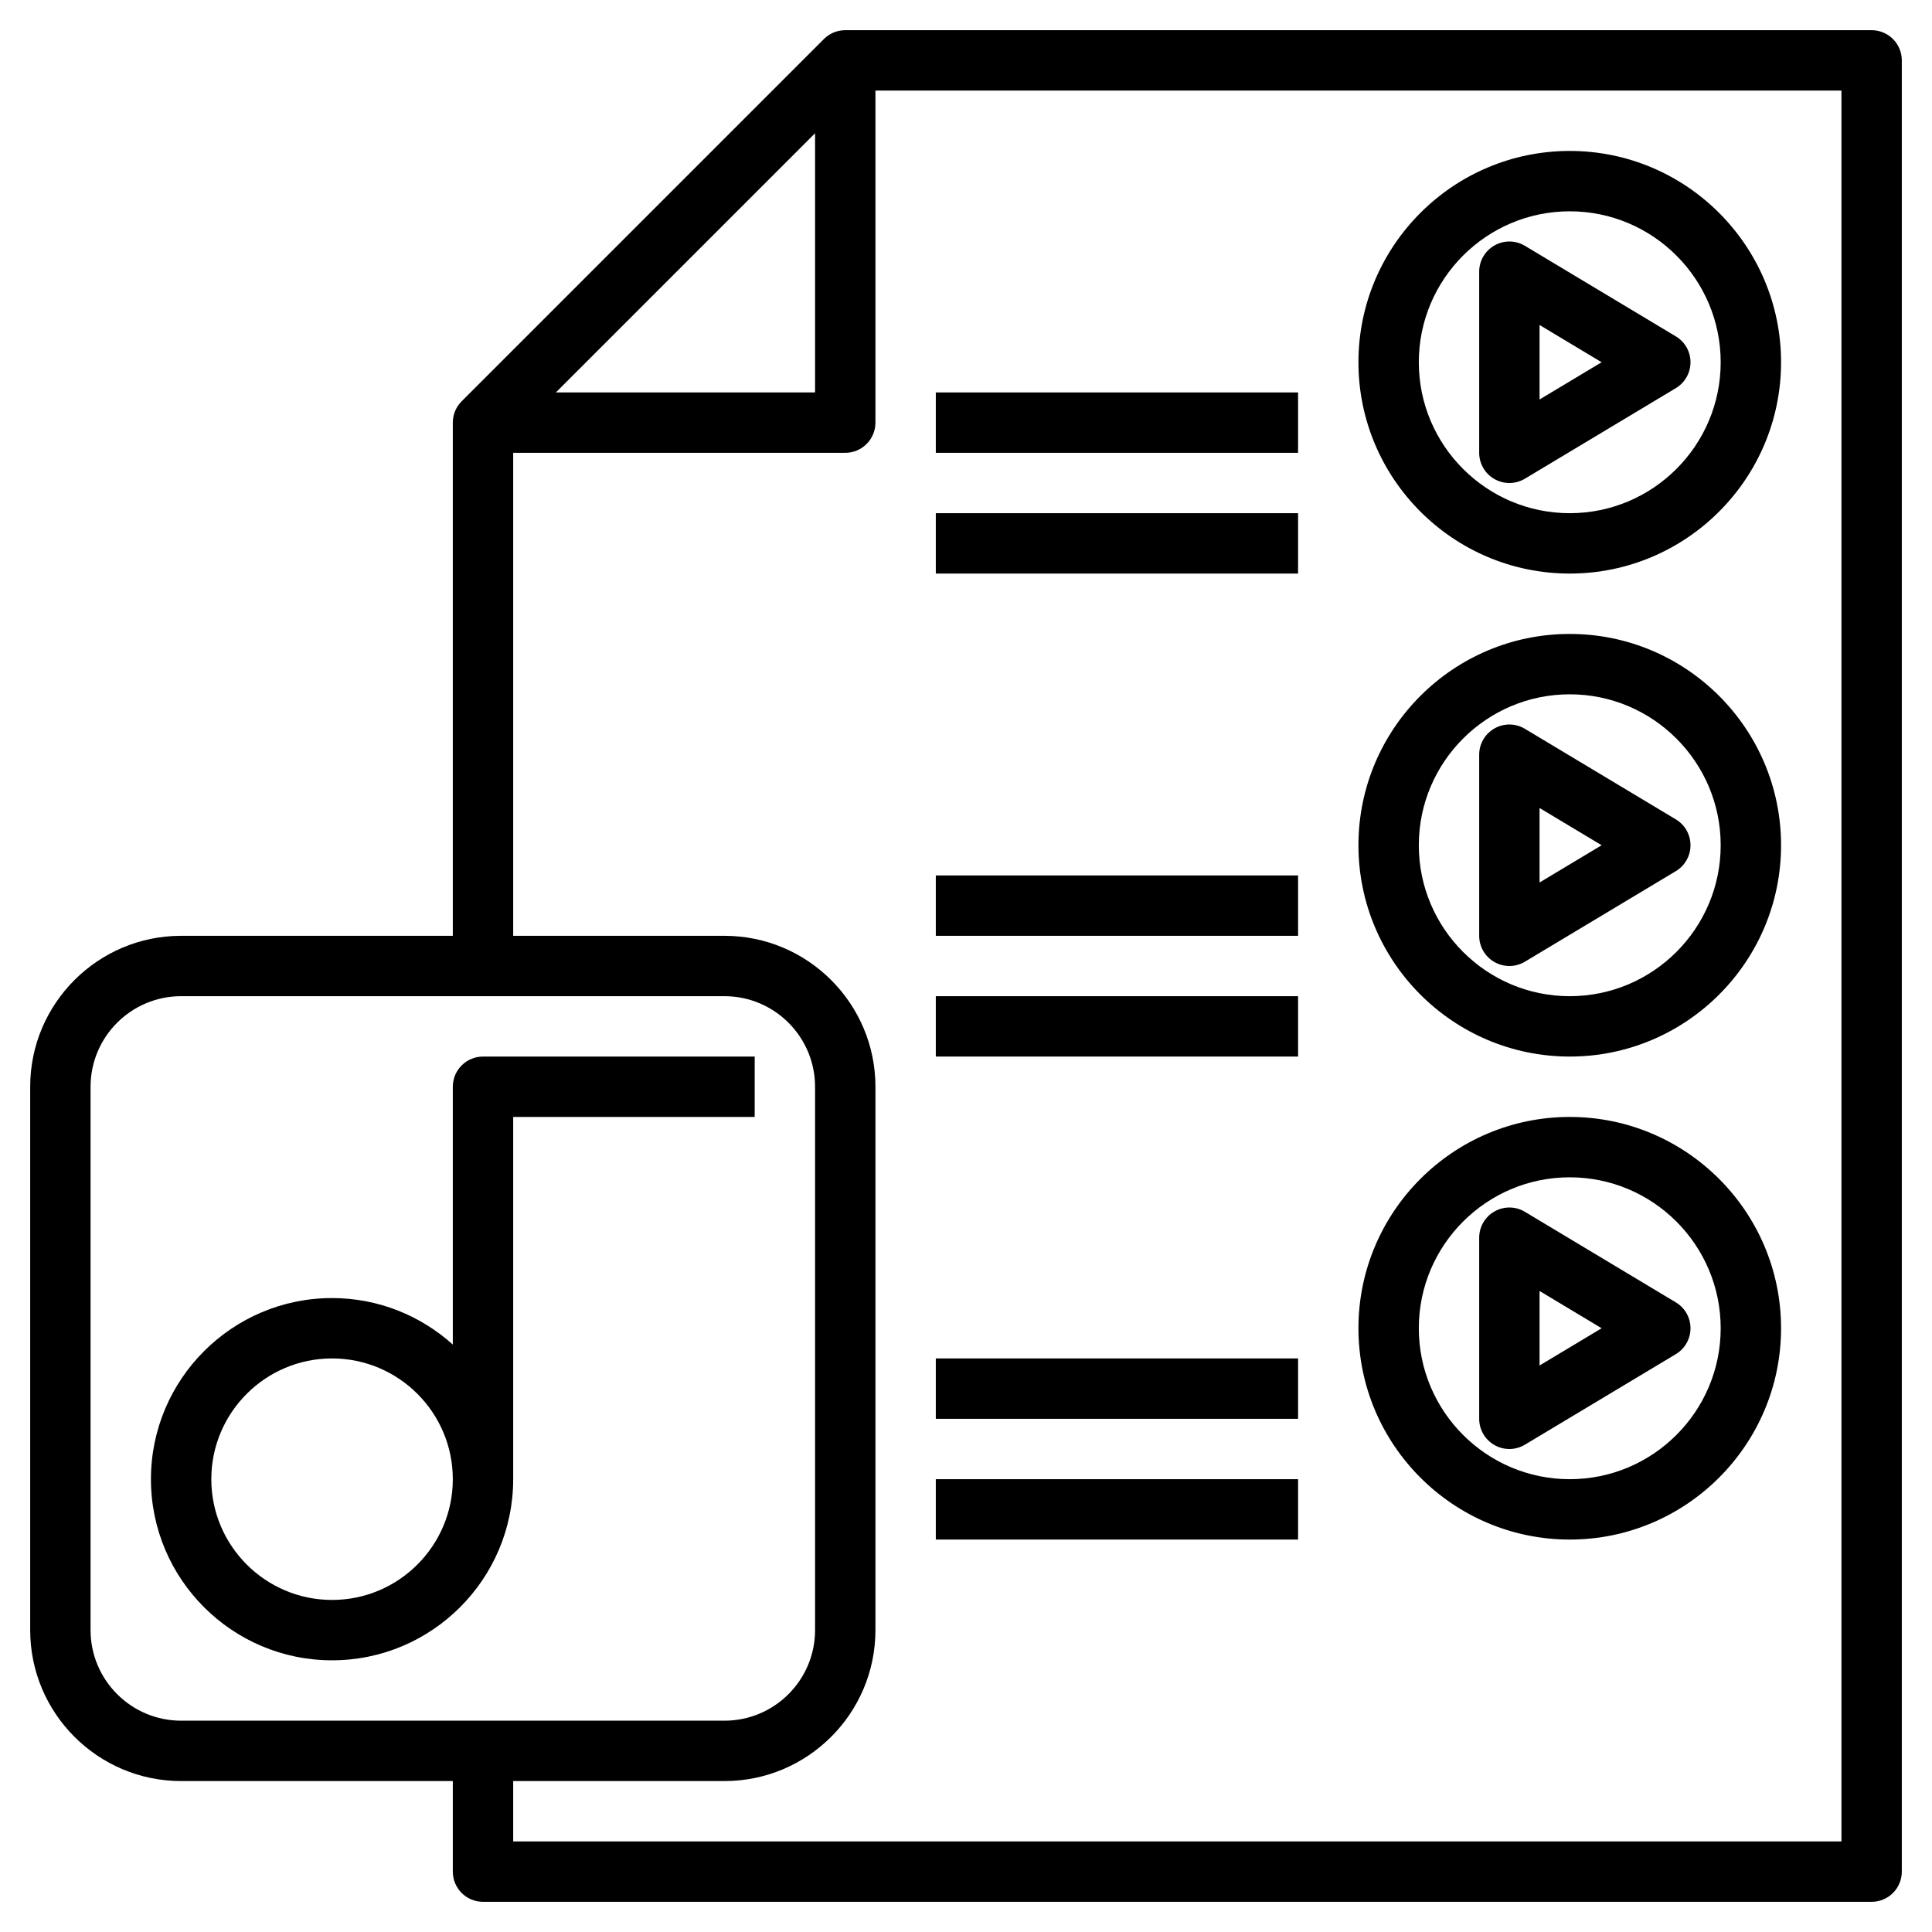 <svg id="Layer_3" enable-background="new 0 0 64 64" height="512" viewBox="0 0 64 64" width="512" xmlns="http://www.w3.org/2000/svg"><g><path d="m62 1h-34c-.276 0-.526.112-.707.293l-12 12c-.181.181-.293.431-.293.707v17h-9c-2.757 0-5 2.243-5 5v18c0 2.757 2.243 5 5 5h9v3c0 .552.448 1 1 1h46c.552 0 1-.448 1-1v-60c0-.552-.448-1-1-1zm-35 3.414v8.586h-8.586zm-24 49.586v-18c0-1.654 1.346-3 3-3h18c1.654 0 3 1.346 3 3v18c0 1.654-1.346 3-3 3h-18c-1.654 0-3-1.346-3-3zm58 7h-44v-2h7c2.757 0 5-2.243 5-5v-18c0-2.757-2.243-5-5-5h-7v-16h11c.552 0 1-.448 1-1v-11h32z"/><path d="m52 19c3.86 0 7-3.14 7-7s-3.14-7-7-7-7 3.14-7 7 3.14 7 7 7zm0-12c2.757 0 5 2.243 5 5s-2.243 5-5 5-5-2.243-5-5 2.243-5 5-5z"/><path d="m49.507 15.87c.153.087.323.13.493.13.178 0 .356-.047.515-.143l5-3c.301-.18.485-.506.485-.857s-.184-.677-.485-.857l-5-3c-.309-.186-.694-.191-1.007-.013-.314.177-.508.51-.508.87v6c0 .36.194.693.507.87zm1.493-5.104 2.056 1.234-2.056 1.234z"/><path d="m52 35c3.86 0 7-3.14 7-7s-3.14-7-7-7-7 3.14-7 7 3.14 7 7 7zm0-12c2.757 0 5 2.243 5 5s-2.243 5-5 5-5-2.243-5-5 2.243-5 5-5z"/><path d="m49.507 31.87c.153.087.323.13.493.13.178 0 .356-.047.515-.143l5-3c.301-.18.485-.506.485-.857s-.184-.677-.485-.857l-5-3c-.309-.186-.694-.191-1.007-.013-.314.177-.508.51-.508.87v6c0 .36.194.693.507.87zm1.493-5.104 2.056 1.234-2.056 1.234z"/><path d="m52 51c3.86 0 7-3.14 7-7s-3.14-7-7-7-7 3.14-7 7 3.14 7 7 7zm0-12c2.757 0 5 2.243 5 5s-2.243 5-5 5-5-2.243-5-5 2.243-5 5-5z"/><path d="m49.507 47.87c.153.087.323.13.493.13.178 0 .356-.047.515-.143l5-3c.301-.18.485-.506.485-.857s-.184-.677-.485-.857l-5-3c-.309-.187-.694-.19-1.007-.013-.314.177-.508.51-.508.87v6c0 .36.194.693.507.87zm1.493-5.104 2.056 1.234-2.056 1.234z"/><path d="m31 17h12v2h-12z"/><path d="m31 13h12v2h-12z"/><path d="m31 33h12v2h-12z"/><path d="m31 29h12v2h-12z"/><path d="m31 49h12v2h-12z"/><path d="m31 45h12v2h-12z"/><path d="m25 35h-9c-.552 0-1 .448-1 1v8.54c-1.063-.954-2.462-1.54-4-1.54-3.309 0-6 2.691-6 6s2.691 6 6 6 6-2.691 6-6v-12h8zm-14 18c-2.206 0-4-1.794-4-4s1.794-4 4-4 4 1.794 4 4-1.794 4-4 4z"/></g></svg>
